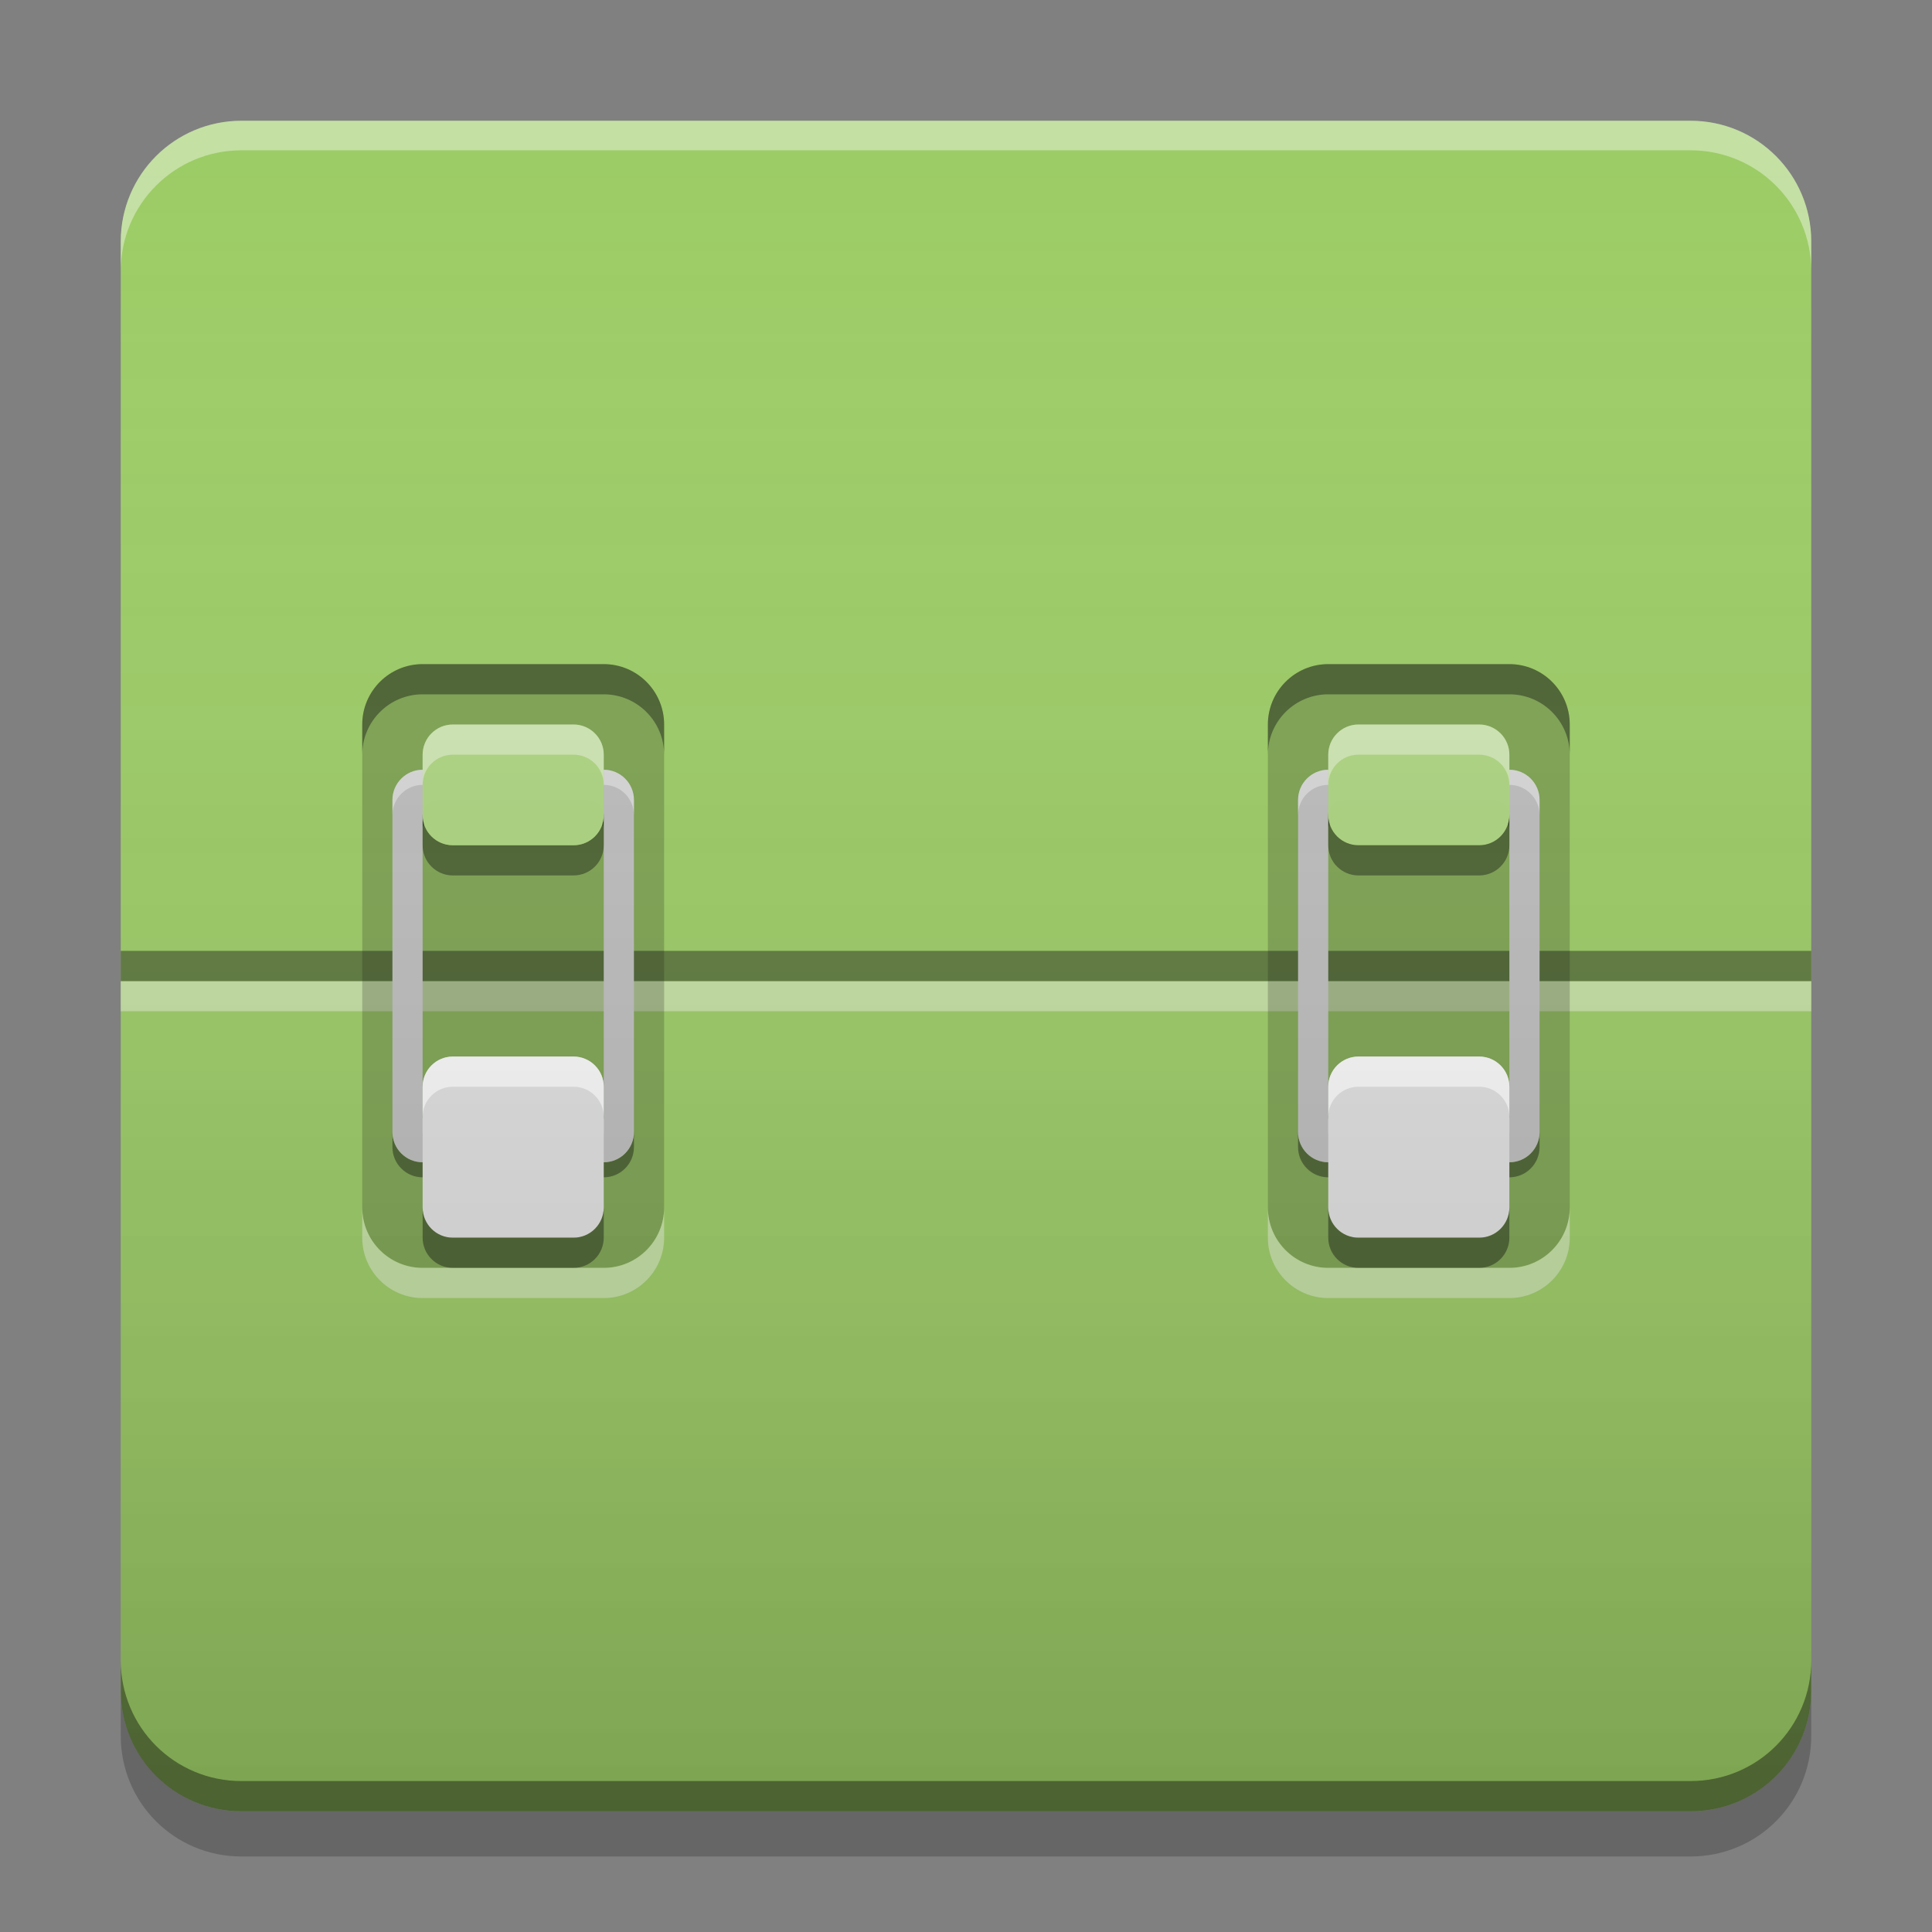 
<svg xmlns="http://www.w3.org/2000/svg" xmlns:xlink="http://www.w3.org/1999/xlink" width="24" height="24" viewBox="0 0 24 24" version="1.1">
<rect x="0" y="0" width="24" height="24" fill="#808080" stroke="none"/>
<defs>
<linearGradient id="linear0" gradientUnits="userSpaceOnUse" x1="8.467" y1="-199.125" x2="8.467" y2="-213.942" gradientTransform="matrix(1.417,0,0,1.417,-0,304.724)">
<stop offset="0" style="stop-color:rgb(0%,0%,0%);stop-opacity:0.2;"/>
<stop offset="1" style="stop-color:rgb(100%,100%,100%);stop-opacity:0;"/>
</linearGradient>
</defs>
<g id="surface1">
<path style=" stroke:none;fill-rule:nonzero;fill:rgb(61.176%,80%,39.608%);fill-opacity:1;" d="M 3 1.5 L 21 1.5 C 21.828 1.5 22.5 2.172 22.5 3 L 22.5 21 C 22.5 21.828 21.828 22.5 21 22.5 L 3 22.5 C 2.172 22.5 1.5 21.828 1.5 21 L 1.5 3 C 1.5 2.172 2.172 1.5 3 1.5 Z M 3 1.5 "/>
<path style=" stroke:none;fill-rule:nonzero;fill:rgb(100%,99.216%,99.216%);fill-opacity:0.4;" d="M 1.5 12.188 L 22.5 12.188 L 22.5 12.562 L 1.5 12.562 Z M 1.5 12.188 "/>
<path style=" stroke:none;fill-rule:nonzero;fill:rgb(0%,0%,0%);fill-opacity:0.4;" d="M 1.5 20.625 L 1.5 21 C 1.5 21.832 2.168 22.5 3 22.5 L 21 22.5 C 21.832 22.5 22.5 21.832 22.5 21 L 22.5 20.625 C 22.5 21.457 21.832 22.125 21 22.125 L 3 22.125 C 2.168 22.125 1.5 21.457 1.5 20.625 Z M 1.5 20.625 "/>
<path style=" stroke:none;fill-rule:nonzero;fill:rgb(0%,0%,0%);fill-opacity:0.2;" d="M 1.5 21 L 1.5 21.562 C 1.5 22.395 2.168 23.062 3 23.062 L 21 23.062 C 21.832 23.062 22.5 22.395 22.5 21.562 L 22.5 21 C 22.5 21.832 21.832 22.5 21 22.5 L 3 22.5 C 2.168 22.5 1.5 21.832 1.5 21 Z M 1.5 21 "/>
<path style=" stroke:none;fill-rule:nonzero;fill:rgb(100%,100%,100%);fill-opacity:0.4;" d="M 3 1.5 C 2.168 1.5 1.5 2.168 1.5 3 L 1.5 3.367 C 1.5 2.539 2.168 1.867 3 1.867 L 21 1.867 C 21.832 1.867 22.5 2.539 22.5 3.367 L 22.5 3 C 22.5 2.168 21.832 1.5 21 1.5 Z M 3 1.5 "/>
<path style=" stroke:none;fill-rule:nonzero;fill:rgb(0.392%,0.392%,0.392%);fill-opacity:0.4;" d="M 5.25 14.625 C 5.043 14.625 4.875 14.457 4.875 14.25 L 4.875 14.062 C 4.875 14.27 5.043 14.438 5.25 14.438 L 7.5 14.438 C 7.707 14.438 7.875 14.27 7.875 14.062 L 7.875 14.25 C 7.875 14.457 7.707 14.625 7.5 14.625 Z M 5.25 10.312 L 5.25 10.125 C 5.25 10.02 5.332 9.938 5.438 9.938 L 7.312 9.938 C 7.418 9.938 7.5 10.02 7.5 10.125 L 7.5 10.312 C 7.5 10.207 7.418 10.125 7.312 10.125 L 5.438 10.125 C 5.332 10.125 5.25 10.207 5.25 10.312 Z M 5.25 10.312 "/>
<path style=" stroke:none;fill-rule:nonzero;fill:rgb(0.392%,0%,0%);fill-opacity:0.4;" d="M 1.5 11.812 L 22.5 11.812 L 22.5 12.188 L 1.5 12.188 Z M 1.5 11.812 "/>
<path style=" stroke:none;fill-rule:nonzero;fill:rgb(0%,0%,0%);fill-opacity:0.2;" d="M 5.25 8.25 L 7.5 8.25 C 7.914 8.25 8.25 8.586 8.25 9 L 8.25 15 C 8.25 15.414 7.914 15.75 7.5 15.75 L 5.25 15.75 C 4.836 15.75 4.5 15.414 4.5 15 L 4.5 9 C 4.5 8.586 4.836 8.25 5.25 8.25 Z M 5.25 8.25 "/>
<path style=" stroke:none;fill-rule:nonzero;fill:rgb(74.118%,74.118%,74.118%);fill-opacity:1;" d="M 5.25 9.562 C 5.043 9.562 4.875 9.73 4.875 9.938 L 4.875 14.062 C 4.875 14.27 5.043 14.438 5.25 14.438 L 7.5 14.438 C 7.707 14.438 7.875 14.27 7.875 14.062 L 7.875 9.938 C 7.875 9.73 7.707 9.562 7.5 9.562 Z M 5.438 9.938 L 7.312 9.938 C 7.418 9.938 7.5 10.02 7.5 10.125 L 7.5 13.875 C 7.5 13.98 7.418 14.062 7.312 14.062 L 5.438 14.062 C 5.332 14.062 5.25 13.98 5.25 13.875 L 5.25 10.125 C 5.25 10.02 5.332 9.938 5.438 9.938 Z M 5.438 9.938 "/>
<path style=" stroke:none;fill-rule:nonzero;fill:rgb(100%,100%,100%);fill-opacity:0.4;" d="M 5.25 16.125 C 4.836 16.125 4.5 15.789 4.5 15.375 L 4.5 15 C 4.5 15.414 4.836 15.75 5.25 15.75 L 7.5 15.75 C 7.914 15.75 8.25 15.414 8.25 15 L 8.25 15.375 C 8.25 15.789 7.914 16.125 7.5 16.125 Z M 5.25 16.125 "/>
<path style=" stroke:none;fill-rule:nonzero;fill:rgb(0%,0%,0%);fill-opacity:0.4;" d="M 5.25 8.25 C 4.836 8.25 4.5 8.586 4.5 9 L 4.5 9.375 C 4.5 8.961 4.836 8.625 5.25 8.625 L 7.5 8.625 C 7.914 8.625 8.25 8.961 8.25 9.375 L 8.25 9 C 8.25 8.586 7.914 8.25 7.5 8.25 Z M 5.25 8.25 "/>
<path style=" stroke:none;fill-rule:nonzero;fill:rgb(100%,100%,100%);fill-opacity:0.4;" d="M 5.25 9.562 C 5.043 9.562 4.875 9.73 4.875 9.938 L 4.875 10.125 C 4.875 9.918 5.043 9.75 5.25 9.75 L 7.5 9.75 C 7.707 9.75 7.875 9.918 7.875 10.125 L 7.875 9.938 C 7.875 9.73 7.707 9.562 7.5 9.562 Z M 5.25 13.875 L 5.25 14.062 C 5.25 14.168 5.332 14.25 5.438 14.25 L 7.312 14.25 C 7.418 14.25 7.5 14.168 7.5 14.062 L 7.5 13.875 C 7.5 13.98 7.418 14.062 7.312 14.062 L 5.438 14.062 C 5.332 14.062 5.25 13.98 5.25 13.875 Z M 5.25 13.875 "/>
<path style=" stroke:none;fill-rule:nonzero;fill:rgb(87.843%,87.843%,87.843%);fill-opacity:1;" d="M 5.625 13.125 L 7.125 13.125 C 7.332 13.125 7.5 13.293 7.5 13.5 L 7.5 15 C 7.5 15.207 7.332 15.375 7.125 15.375 L 5.625 15.375 C 5.418 15.375 5.25 15.207 5.25 15 L 5.25 13.5 C 5.25 13.293 5.418 13.125 5.625 13.125 Z M 5.625 13.125 "/>
<path style=" stroke:none;fill-rule:nonzero;fill:rgb(0%,0%,0%);fill-opacity:0.4;" d="M 5.25 15 L 5.25 15.375 C 5.25 15.582 5.418 15.75 5.625 15.75 L 7.125 15.75 C 7.332 15.75 7.5 15.582 7.5 15.375 L 7.5 15 C 7.5 15.207 7.332 15.375 7.125 15.375 L 5.625 15.375 C 5.418 15.375 5.25 15.207 5.25 15 Z M 5.25 15 "/>
<path style=" stroke:none;fill-rule:nonzero;fill:rgb(0%,0%,0%);fill-opacity:0.4;" d="M 5.25 10.125 L 5.25 10.5 C 5.25 10.707 5.418 10.875 5.625 10.875 L 7.125 10.875 C 7.332 10.875 7.5 10.707 7.5 10.5 L 7.5 10.125 C 7.5 10.332 7.332 10.5 7.125 10.5 L 5.625 10.5 C 5.418 10.5 5.25 10.332 5.25 10.125 Z M 5.25 10.125 "/>
<path style=" stroke:none;fill-rule:nonzero;fill:rgb(100%,100%,100%);fill-opacity:0.8;" d="M 5.25 13.875 L 5.25 13.5 C 5.25 13.293 5.418 13.125 5.625 13.125 L 7.125 13.125 C 7.332 13.125 7.5 13.293 7.5 13.5 L 7.5 13.875 C 7.5 13.668 7.332 13.5 7.125 13.5 L 5.625 13.5 C 5.418 13.5 5.25 13.668 5.25 13.875 Z M 5.25 13.875 "/>
<path style=" stroke:none;fill-rule:nonzero;fill:rgb(0.392%,0.392%,0.392%);fill-opacity:0.4;" d="M 16.5 14.625 C 16.293 14.625 16.125 14.457 16.125 14.25 L 16.125 14.062 C 16.125 14.27 16.293 14.438 16.5 14.438 L 18.75 14.438 C 18.957 14.438 19.125 14.27 19.125 14.062 L 19.125 14.25 C 19.125 14.457 18.957 14.625 18.75 14.625 Z M 16.5 10.312 L 16.5 10.125 C 16.5 10.02 16.582 9.938 16.688 9.938 L 18.562 9.938 C 18.668 9.938 18.75 10.02 18.75 10.125 L 18.75 10.312 C 18.75 10.207 18.668 10.125 18.562 10.125 L 16.688 10.125 C 16.582 10.125 16.5 10.207 16.5 10.312 Z M 16.5 10.312 "/>
<path style=" stroke:none;fill-rule:nonzero;fill:rgb(0%,0%,0%);fill-opacity:0.2;" d="M 16.5 8.25 L 18.75 8.25 C 19.164 8.25 19.5 8.586 19.5 9 L 19.5 15 C 19.5 15.414 19.164 15.75 18.75 15.75 L 16.5 15.75 C 16.086 15.75 15.75 15.414 15.75 15 L 15.75 9 C 15.75 8.586 16.086 8.25 16.5 8.25 Z M 16.5 8.25 "/>
<path style=" stroke:none;fill-rule:nonzero;fill:rgb(74.118%,74.118%,74.118%);fill-opacity:1;" d="M 16.5 9.562 C 16.293 9.562 16.125 9.73 16.125 9.938 L 16.125 14.062 C 16.125 14.27 16.293 14.438 16.5 14.438 L 18.75 14.438 C 18.957 14.438 19.125 14.27 19.125 14.062 L 19.125 9.938 C 19.125 9.73 18.957 9.562 18.75 9.562 Z M 16.688 9.938 L 18.562 9.938 C 18.668 9.938 18.75 10.02 18.75 10.125 L 18.75 13.875 C 18.75 13.98 18.668 14.062 18.562 14.062 L 16.688 14.062 C 16.582 14.062 16.5 13.98 16.5 13.875 L 16.5 10.125 C 16.5 10.02 16.582 9.938 16.688 9.938 Z M 16.688 9.938 "/>
<path style=" stroke:none;fill-rule:nonzero;fill:rgb(100%,100%,100%);fill-opacity:0.4;" d="M 16.5 9.562 C 16.293 9.562 16.125 9.73 16.125 9.938 L 16.125 10.125 C 16.125 9.918 16.293 9.75 16.5 9.75 L 18.75 9.75 C 18.957 9.75 19.125 9.918 19.125 10.125 L 19.125 9.938 C 19.125 9.73 18.957 9.562 18.75 9.562 Z M 16.5 13.875 L 16.5 14.062 C 16.5 14.168 16.582 14.25 16.688 14.25 L 18.562 14.25 C 18.668 14.25 18.75 14.168 18.75 14.062 L 18.75 13.875 C 18.75 13.98 18.668 14.062 18.562 14.062 L 16.688 14.062 C 16.582 14.062 16.5 13.98 16.5 13.875 Z M 16.5 13.875 "/>
<path style=" stroke:none;fill-rule:nonzero;fill:rgb(68.235%,83.529%,50.588%);fill-opacity:0.996;" d="M 5.625 9 L 7.125 9 C 7.332 9 7.5 9.168 7.5 9.375 L 7.5 10.125 C 7.5 10.332 7.332 10.5 7.125 10.5 L 5.625 10.5 C 5.418 10.5 5.25 10.332 5.25 10.125 L 5.25 9.375 C 5.25 9.168 5.418 9 5.625 9 Z M 5.625 9 "/>
<path style=" stroke:none;fill-rule:nonzero;fill:rgb(68.235%,83.529%,50.588%);fill-opacity:0.996;" d="M 16.875 9 L 18.375 9 C 18.582 9 18.75 9.168 18.75 9.375 L 18.75 10.125 C 18.75 10.332 18.582 10.5 18.375 10.5 L 16.875 10.5 C 16.668 10.5 16.5 10.332 16.5 10.125 L 16.5 9.375 C 16.5 9.168 16.668 9 16.875 9 Z M 16.875 9 "/>
<path style=" stroke:none;fill-rule:nonzero;fill:rgb(99.608%,99.608%,99.608%);fill-opacity:0.4;" d="M 5.25 9.75 L 5.25 9.375 C 5.25 9.168 5.418 9 5.625 9 L 7.125 9 C 7.332 9 7.5 9.168 7.5 9.375 L 7.5 9.75 C 7.5 9.543 7.332 9.375 7.125 9.375 L 5.625 9.375 C 5.418 9.375 5.25 9.543 5.25 9.75 Z M 5.25 9.75 "/>
<path style=" stroke:none;fill-rule:nonzero;fill:rgb(100%,100%,100%);fill-opacity:0.4;" d="M 16.5 16.125 C 16.086 16.125 15.75 15.789 15.75 15.375 L 15.75 15 C 15.75 15.414 16.086 15.75 16.5 15.75 L 18.75 15.75 C 19.164 15.75 19.5 15.414 19.5 15 L 19.5 15.375 C 19.5 15.789 19.164 16.125 18.75 16.125 Z M 16.5 16.125 "/>
<path style=" stroke:none;fill-rule:nonzero;fill:rgb(0%,0%,0%);fill-opacity:0.4;" d="M 16.5 8.25 C 16.086 8.25 15.75 8.586 15.75 9 L 15.75 9.375 C 15.75 8.961 16.086 8.625 16.5 8.625 L 18.75 8.625 C 19.164 8.625 19.5 8.961 19.5 9.375 L 19.5 9 C 19.5 8.586 19.164 8.25 18.75 8.25 Z M 16.5 8.25 "/>
<path style=" stroke:none;fill-rule:nonzero;fill:rgb(87.843%,87.843%,87.843%);fill-opacity:1;" d="M 16.875 13.125 L 18.375 13.125 C 18.582 13.125 18.75 13.293 18.75 13.5 L 18.75 15 C 18.75 15.207 18.582 15.375 18.375 15.375 L 16.875 15.375 C 16.668 15.375 16.5 15.207 16.5 15 L 16.5 13.5 C 16.5 13.293 16.668 13.125 16.875 13.125 Z M 16.875 13.125 "/>
<path style=" stroke:none;fill-rule:nonzero;fill:rgb(0%,0%,0%);fill-opacity:0.4;" d="M 16.5 15 L 16.5 15.375 C 16.5 15.582 16.668 15.75 16.875 15.75 L 18.375 15.75 C 18.582 15.75 18.75 15.582 18.75 15.375 L 18.75 15 C 18.75 15.207 18.582 15.375 18.375 15.375 L 16.875 15.375 C 16.668 15.375 16.5 15.207 16.5 15 Z M 16.5 15 "/>
<path style=" stroke:none;fill-rule:nonzero;fill:rgb(0%,0%,0%);fill-opacity:0.4;" d="M 16.5 10.125 L 16.5 10.5 C 16.5 10.707 16.668 10.875 16.875 10.875 L 18.375 10.875 C 18.582 10.875 18.75 10.707 18.75 10.5 L 18.75 10.125 C 18.75 10.332 18.582 10.5 18.375 10.5 L 16.875 10.5 C 16.668 10.5 16.5 10.332 16.5 10.125 Z M 16.5 10.125 "/>
<path style=" stroke:none;fill-rule:nonzero;fill:rgb(100%,100%,100%);fill-opacity:0.8;" d="M 16.5 13.875 L 16.5 13.5 C 16.5 13.293 16.668 13.125 16.875 13.125 L 18.375 13.125 C 18.582 13.125 18.75 13.293 18.75 13.5 L 18.75 13.875 C 18.75 13.668 18.582 13.5 18.375 13.5 L 16.875 13.5 C 16.668 13.5 16.5 13.668 16.5 13.875 Z M 16.5 13.875 "/>
<path style=" stroke:none;fill-rule:nonzero;fill:rgb(99.608%,99.608%,99.608%);fill-opacity:0.4;" d="M 16.5 9.75 L 16.5 9.375 C 16.5 9.168 16.668 9 16.875 9 L 18.375 9 C 18.582 9 18.75 9.168 18.75 9.375 L 18.75 9.75 C 18.75 9.543 18.582 9.375 18.375 9.375 L 16.875 9.375 C 16.668 9.375 16.5 9.543 16.5 9.75 Z M 16.5 9.75 "/>
<path style=" stroke:none;fill-rule:nonzero;fill:url(#linear0);" d="M 3 1.5 L 21 1.5 C 21.828 1.5 22.5 2.172 22.5 3 L 22.5 21 C 22.5 21.828 21.828 22.5 21 22.5 L 3 22.5 C 2.172 22.5 1.5 21.828 1.5 21 L 1.5 3 C 1.5 2.172 2.172 1.5 3 1.5 Z M 3 1.5 "/>
</g>
</svg>
